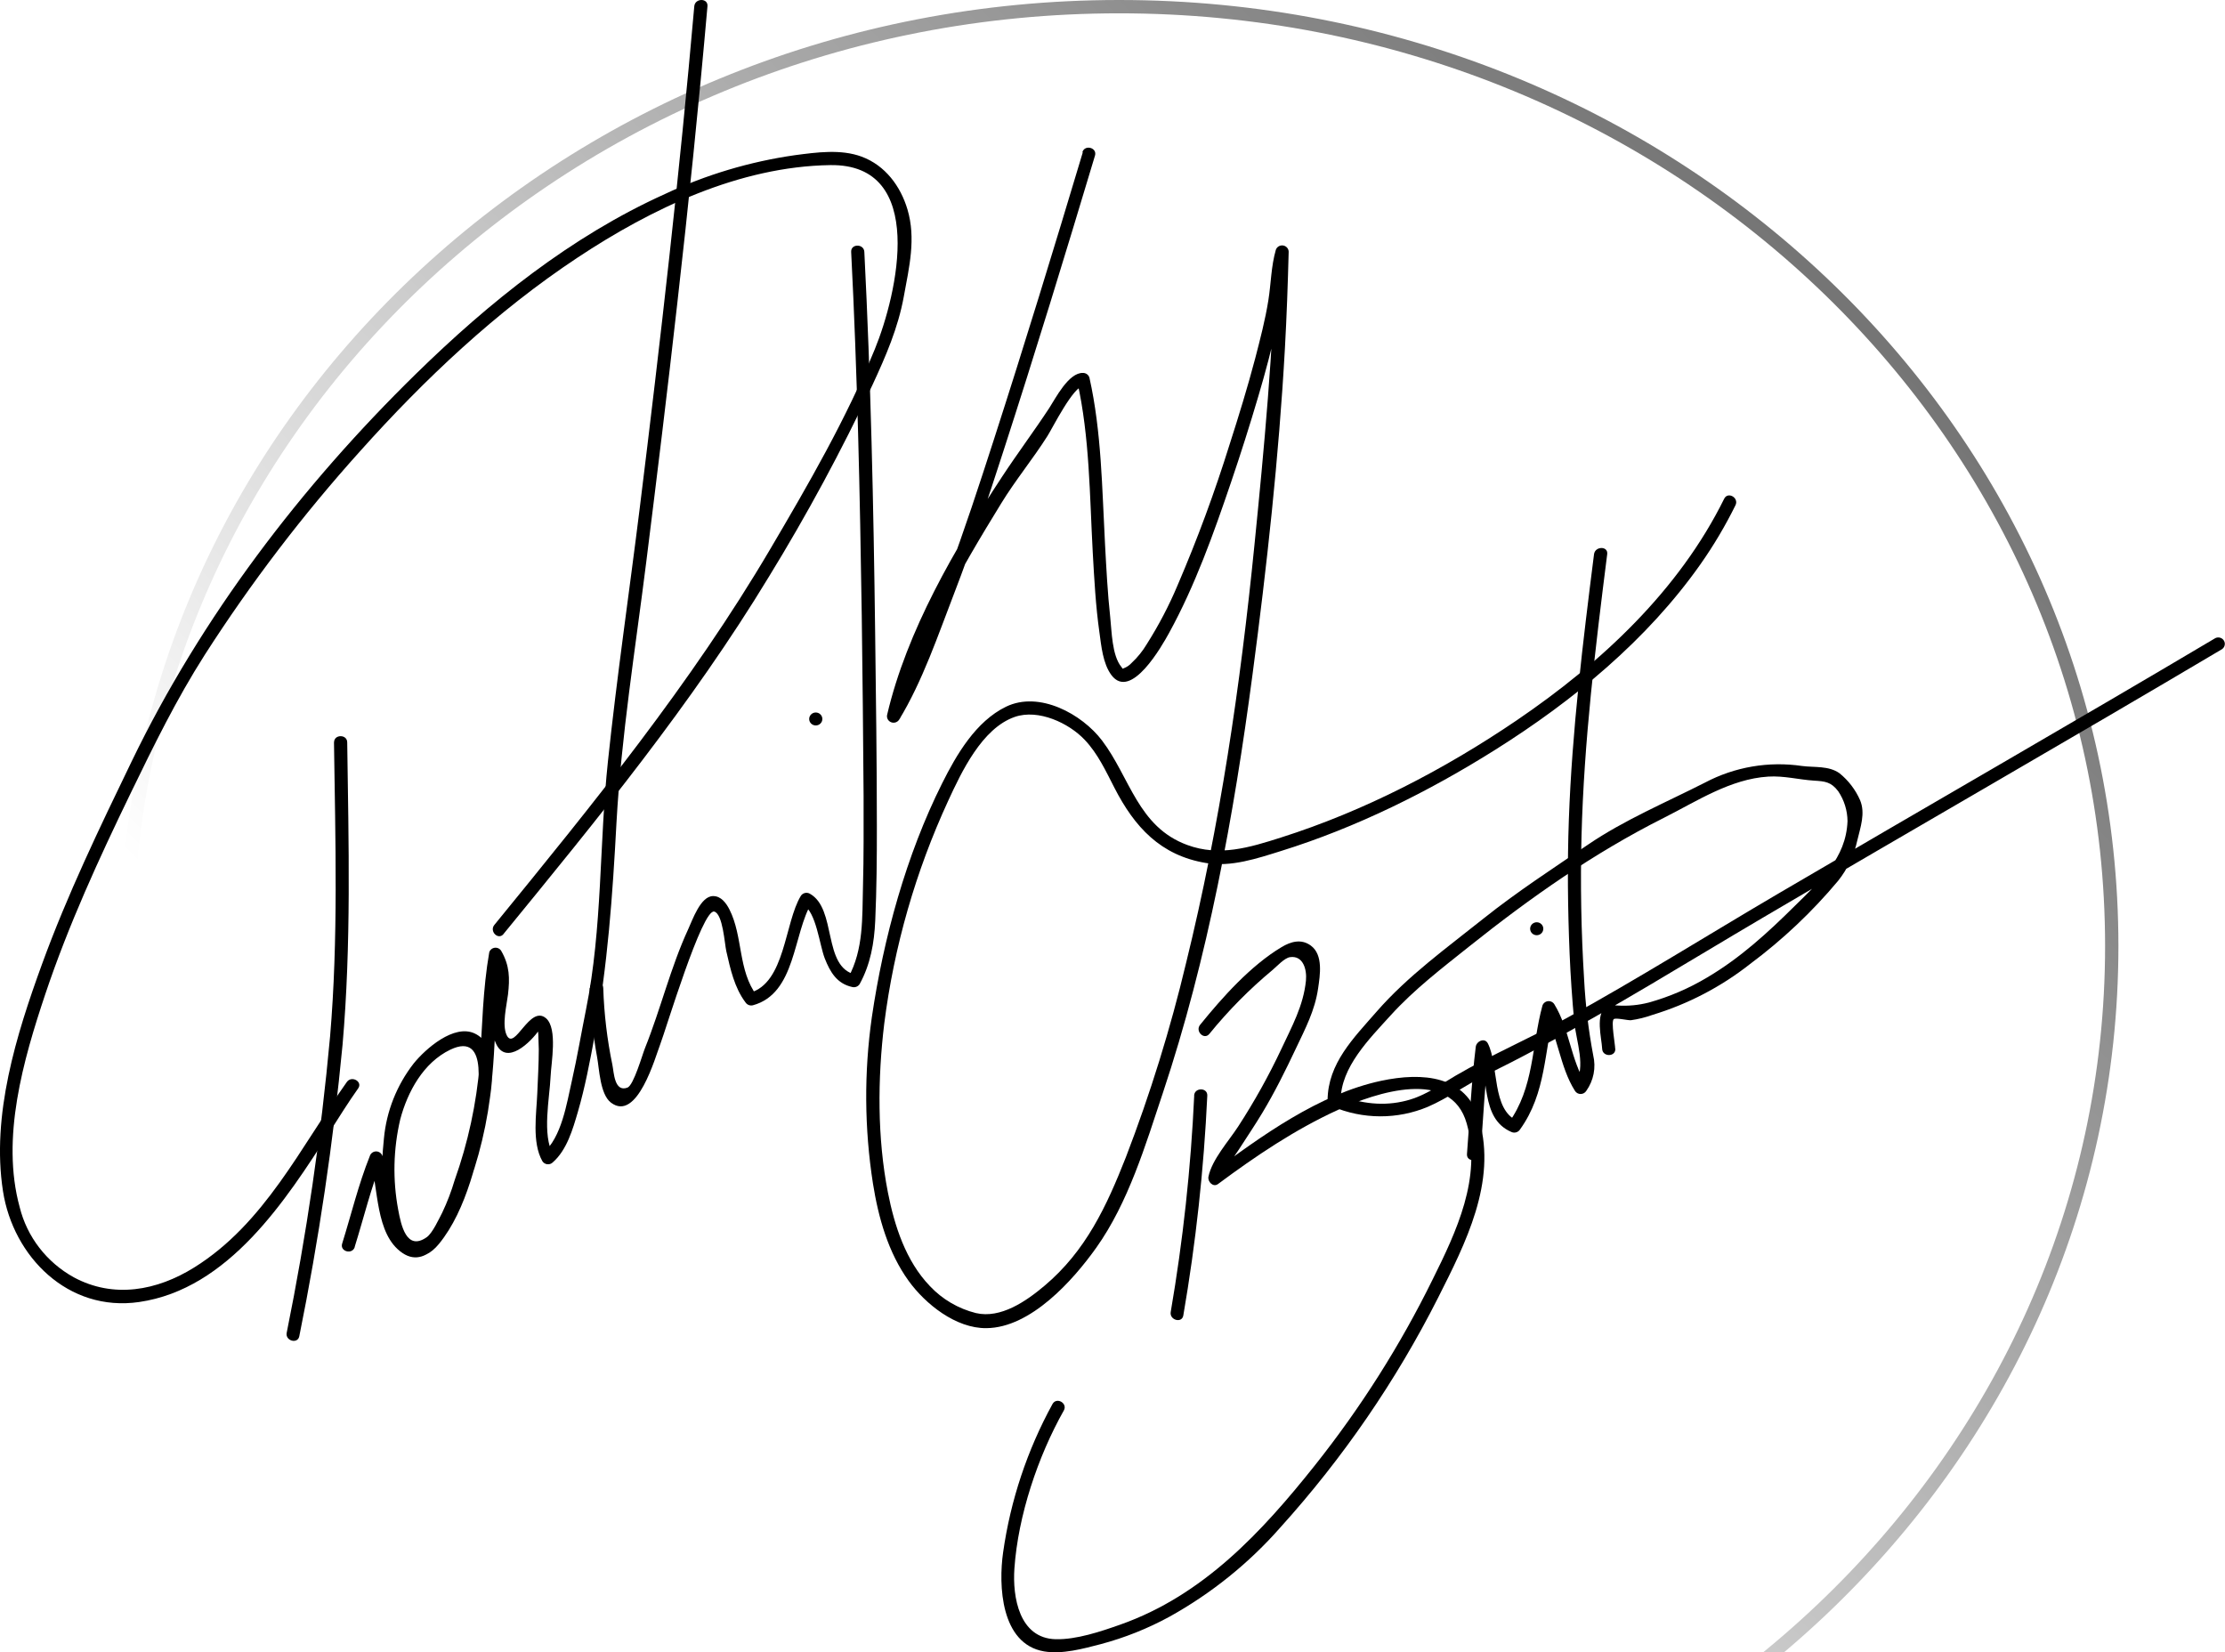 <svg width="167" height="124" viewBox="0 0 167 124" fill="none" xmlns="http://www.w3.org/2000/svg">
<g clip-path="url(#clip0_19_4)">
<path d="M158.5 71C158.5 109.911 125.171 141.5 84 141.5C42.829 141.5 9.5 109.911 9.5 71C9.5 32.089 42.829 0.5 84 0.5C125.171 0.5 158.5 32.089 158.5 71Z" stroke="url(#paint0_linear_19_4)"/>
<path d="M89.633 82.222C89.382 87.667 88.793 93.092 87.869 98.467C87.77 99.073 88.713 99.336 88.815 98.723C89.756 93.263 90.357 87.753 90.615 82.222C90.638 81.602 89.656 81.602 89.626 82.222H89.633Z" fill="Black"/>
<path d="M90.77 77.592C92.192 75.841 93.785 74.23 95.526 72.784C95.833 72.528 96.4 71.896 96.822 71.834C97.811 71.689 98.101 72.762 98.019 73.598C97.831 75.475 96.964 77.034 96.179 78.714C95.231 80.729 94.145 82.678 92.929 84.549C92.22 85.642 90.968 87.013 90.701 88.313C90.628 88.676 91.05 89.136 91.423 88.858C94.248 86.76 97.191 84.773 100.412 83.301C103.279 81.988 108.9 80.108 110.086 84.316C111.23 88.371 109.318 92.421 107.528 96.022C105.097 100.964 102.136 105.638 98.698 109.963C94.722 114.962 90.318 119.724 84.088 121.925C82.625 122.441 80.792 123.06 79.23 123.021C76.5 122.95 75.986 119.863 76.138 117.707C76.415 113.743 77.895 109.314 79.846 105.855C80.153 105.31 79.305 104.824 78.999 105.366C77.1 108.83 75.844 112.6 75.291 116.498C74.935 118.972 75.106 123.371 78.359 123.935C79.718 124.169 81.3 123.734 82.608 123.394C84.41 122.915 86.145 122.222 87.777 121.332C90.924 119.585 93.74 117.317 96.103 114.628C100.803 109.424 104.781 103.631 107.934 97.4C110.001 93.299 112.344 88.731 111.032 84.069C110.08 80.688 106.747 80.458 103.665 81.113C99.001 82.108 94.656 85.266 90.928 88.034L91.647 88.579C91.812 87.785 92.58 86.909 93.005 86.238C93.588 85.331 94.195 84.436 94.752 83.508C95.681 81.962 96.483 80.344 97.251 78.717C97.959 77.219 98.691 75.848 98.932 74.178C99.073 73.206 99.337 71.656 98.381 70.962C97.662 70.437 96.878 70.667 96.196 71.076C93.872 72.463 91.739 74.856 90.075 76.911C89.686 77.391 90.374 78.078 90.77 77.592Z" fill="black"/>
<path d="M111.125 86.608C111.322 83.923 111.454 81.236 111.784 78.561L110.867 78.804C111.827 80.717 111.045 83.91 113.422 84.945C113.534 85.002 113.664 85.016 113.785 84.984C113.907 84.952 114.013 84.877 114.081 84.773C116.085 81.994 115.875 78.876 116.718 75.738L115.822 75.854C116.969 77.731 117.032 80.001 118.212 81.871C118.256 81.942 118.319 82.001 118.393 82.042C118.467 82.082 118.55 82.104 118.635 82.104C118.72 82.104 118.804 82.082 118.878 82.042C118.952 82.001 119.014 81.942 119.059 81.871C119.332 81.487 119.52 81.05 119.61 80.589C119.7 80.128 119.689 79.653 119.58 79.197C119.225 77.312 118.997 75.406 118.897 73.491C118.676 69.925 118.61 66.317 118.703 62.737C118.887 55.654 119.741 48.609 120.631 41.587C120.71 40.971 119.728 40.978 119.642 41.587C118.805 48.197 117.994 54.824 117.753 61.489C117.631 64.848 117.671 68.213 117.809 71.572C117.882 73.279 117.998 74.984 118.159 76.687C118.301 78.166 119.075 80.088 118.205 81.385H119.052C117.875 79.518 117.813 77.248 116.662 75.368C116.613 75.287 116.54 75.223 116.454 75.182C116.368 75.141 116.271 75.126 116.177 75.138C116.082 75.15 115.992 75.189 115.919 75.25C115.846 75.311 115.793 75.391 115.766 75.481C114.942 78.526 115.166 81.593 113.221 84.287L113.88 84.111C111.959 83.275 112.499 79.955 111.678 78.318C111.441 77.842 110.818 78.14 110.765 78.561C110.436 81.236 110.317 83.923 110.106 86.608C110.06 87.227 111.039 87.224 111.095 86.608H111.125Z" fill="black"/>
<path d="M121.231 78.714C121.231 78.389 120.901 76.652 121.125 76.483C121.287 76.367 122.164 76.584 122.408 76.567C122.958 76.49 123.498 76.356 124.02 76.169C126.687 75.36 129.176 74.063 131.354 72.347C133.798 70.527 136.016 68.431 137.963 66.103C138.672 65.212 139.165 64.174 139.403 63.068C139.634 62.096 140.026 61.029 139.608 60.047C139.265 59.265 138.737 58.575 138.068 58.033C137.258 57.453 136.19 57.609 135.253 57.486C132.754 57.117 130.201 57.554 127.975 58.73C125.041 60.222 121.92 61.532 119.204 63.379C116.55 65.182 113.867 66.926 111.362 68.923C108.59 71.137 105.666 73.238 103.329 75.916C101.595 77.906 99.66 79.806 99.644 82.578C99.647 82.683 99.684 82.784 99.749 82.867C99.814 82.95 99.904 83.011 100.006 83.042C101.136 83.524 102.355 83.775 103.587 83.779C104.819 83.783 106.039 83.54 107.172 83.064C108.669 82.416 109.984 81.443 111.434 80.727C112.753 80.079 114.057 79.409 115.347 78.717C121.132 75.653 126.676 72.188 132.313 68.871C143.778 62.125 155.325 55.511 166.766 48.726C166.871 48.658 166.945 48.553 166.974 48.433C167.003 48.312 166.984 48.186 166.92 48.079C166.857 47.972 166.754 47.893 166.634 47.859C166.513 47.824 166.383 47.836 166.271 47.893C155.394 54.347 144.401 60.65 133.48 67.059C128.189 70.165 122.991 73.429 117.612 76.392C114.872 77.9 111.945 79.155 109.249 80.73C107.907 81.515 106.816 82.351 105.241 82.675C103.523 83.042 101.872 82.747 100.267 82.111L100.626 82.578C100.626 80.098 102.778 77.965 104.38 76.198C106.147 74.253 108.224 72.664 110.277 71.027C114.869 67.364 119.616 64.025 124.88 61.379C127.355 60.134 129.871 58.461 132.715 58.283C133.889 58.209 135 58.51 136.143 58.585C136.971 58.636 137.432 58.672 137.97 59.382C138.418 60.049 138.661 60.829 138.668 61.629C138.553 64.439 136.605 66.109 134.736 67.963C132.679 69.999 130.629 71.889 128.107 73.374C126.749 74.184 125.287 74.811 123.759 75.238C122.991 75.437 122.195 75.513 121.402 75.462C121.053 75.462 120.918 75.31 120.565 75.543C119.715 76.11 120.212 77.884 120.252 78.714C120.278 79.333 121.261 79.336 121.241 78.714H121.231Z" fill="black"/>
<path d="M115.341 70.187C115.472 70.187 115.597 70.136 115.69 70.045C115.783 69.954 115.835 69.83 115.835 69.701C115.835 69.572 115.783 69.448 115.69 69.357C115.597 69.266 115.472 69.215 115.341 69.215C115.209 69.215 115.084 69.266 114.991 69.357C114.898 69.448 114.846 69.572 114.846 69.701C114.846 69.83 114.898 69.954 114.991 70.045C115.084 70.136 115.209 70.187 115.341 70.187Z" fill="black"/>
<path d="M25.068 55.715C25.171 63.081 25.398 70.434 24.775 77.783C24.094 85.249 23.007 92.674 21.518 100.026C21.399 100.632 22.346 100.892 22.464 100.282C23.928 93.051 25.012 85.75 25.711 78.409C26.37 70.852 26.166 63.292 26.061 55.715C26.061 55.096 25.072 55.093 25.072 55.715H25.068Z" fill="black"/>
<path d="M37.795 70.09C44.856 61.457 51.92 52.83 57.705 43.292C60.564 38.635 63.16 33.826 65.484 28.889C66.49 26.72 67.406 24.613 67.838 22.246C68.237 20.051 68.764 17.908 68.108 15.707C67.59 13.973 66.443 12.416 64.677 11.758C63.108 11.175 61.291 11.434 59.669 11.645C56.283 12.129 52.991 13.113 49.903 14.563C42.852 17.746 36.704 22.693 31.242 28.036C22.606 36.484 15.117 46.311 9.882 57.142C7.466 62.138 5.056 67.137 3.155 72.353C1.22 77.663 -0.659 83.697 0.224 89.396C0.986 94.297 5.103 98.489 10.443 97.715C17.157 96.742 21.459 90.08 24.768 84.906C25.46 83.826 26.136 82.734 26.881 81.686C27.244 81.177 26.393 80.695 26.034 81.2C22.573 86.063 19.857 91.83 14.583 95.118C11.784 96.865 8.527 97.475 5.531 95.857C4.525 95.299 3.646 94.545 2.949 93.64C2.251 92.735 1.75 91.698 1.477 90.595C0.056 85.408 1.747 79.553 3.395 74.622C5.132 69.435 7.423 64.446 9.81 59.522C11.53 55.972 13.238 52.483 15.367 49.147C18.829 43.75 22.729 38.637 27.03 33.858C31.875 28.445 37.248 23.371 43.356 19.328C48.901 15.655 55.49 12.498 62.31 12.391C69.611 12.28 67.36 22.061 65.656 26.217C63.516 31.434 60.672 36.355 57.81 41.211C51.877 51.29 44.51 60.339 37.103 69.416C36.711 69.896 37.4 70.583 37.795 70.097V70.09Z" fill="black"/>
<path d="M26.627 93.558C27.313 91.364 27.847 89.123 28.704 86.984H27.758C28.434 89.088 28.124 92.628 30.21 94.038C32.231 95.406 33.866 92.119 34.473 90.744C35.628 88.063 36.404 85.239 36.78 82.351C36.981 80.905 37.314 78.364 35.633 77.563C34.077 76.824 31.931 78.72 31.048 79.813C29.779 81.444 29.005 83.395 28.816 85.441C28.569 87.804 28.52 90.605 29.498 92.823C30.244 94.518 31.707 94.868 32.946 93.354C35.05 90.787 35.913 86.728 36.549 83.576C37.324 79.67 37.008 75.647 37.693 71.724L36.797 71.841C37.97 73.883 36.289 76.224 37.218 78.299C37.996 80.04 39.855 78.195 40.469 77.294C40.719 76.921 40.373 77.326 40.314 77.122C40.368 77.281 40.398 77.447 40.403 77.615C40.403 77.987 40.439 78.376 40.439 78.749C40.439 79.845 40.37 80.941 40.327 82.037C40.267 83.564 39.908 85.736 40.709 87.146C40.748 87.208 40.801 87.261 40.864 87.301C40.927 87.34 40.998 87.366 41.071 87.375C41.145 87.384 41.22 87.377 41.291 87.355C41.362 87.332 41.427 87.294 41.48 87.243C42.548 86.316 42.993 84.74 43.373 83.444C43.913 81.593 44.269 79.693 44.622 77.799C45.611 72.454 45.98 67.176 46.27 61.752C46.633 55.21 47.688 48.703 48.502 42.203C49.316 35.703 50.104 29.265 50.832 22.791C51.676 15.357 52.447 7.913 53.1 0.464C53.153 -0.156 52.17 -0.152 52.111 0.464C51.01 13.023 49.573 25.553 48.024 38.07C47.236 44.417 46.303 50.762 45.631 57.123C44.971 63.334 45.225 69.62 43.982 75.773C43.626 77.55 43.323 79.339 42.924 81.106C42.532 82.821 42.163 85.343 40.749 86.562L41.52 86.66C40.666 85.159 41.256 82.413 41.326 80.775C41.365 79.803 41.863 77.209 40.996 76.431C39.76 75.345 38.626 78.931 38.029 77.686C37.663 76.911 38.029 75.452 38.128 74.639C38.27 73.42 38.257 72.466 37.617 71.358C37.568 71.277 37.495 71.213 37.409 71.172C37.323 71.131 37.226 71.116 37.132 71.128C37.036 71.14 36.947 71.179 36.874 71.24C36.801 71.3 36.748 71.381 36.721 71.471C36.236 74.243 36.197 77.041 36.009 79.842C35.763 82.82 35.13 85.756 34.123 88.576C33.878 89.405 33.568 90.215 33.197 90.997C32.946 91.474 32.468 92.54 32.027 92.852C30.507 93.918 30.102 91.941 29.887 90.787C29.466 88.538 29.518 86.229 30.042 84.001C30.59 81.939 31.773 79.751 33.797 78.778C36.813 77.333 35.821 82.186 35.574 83.641C35.102 86.403 34.308 89.525 32.791 91.918C32.155 92.92 31.473 93.964 30.237 92.647C29.762 92.135 29.624 91.205 29.479 90.543C29.205 89.279 29.103 87.995 28.704 86.757C28.673 86.657 28.611 86.57 28.525 86.508C28.44 86.446 28.337 86.412 28.231 86.412C28.125 86.412 28.022 86.446 27.937 86.508C27.852 86.57 27.789 86.657 27.758 86.757C26.901 88.897 26.367 91.137 25.681 93.331C25.494 93.925 26.44 94.181 26.627 93.588V93.558Z" fill="black"/>
<path d="M44.263 74.149C44.317 75.889 44.502 77.623 44.816 79.336C44.978 80.202 45.034 82.121 45.851 82.747C47.829 84.257 49.2 79.281 49.556 78.37C49.945 77.375 52.714 68.145 53.614 68.414C54.257 68.605 54.382 70.8 54.514 71.387C54.817 72.713 55.117 74.113 55.951 75.225C56.009 75.314 56.093 75.383 56.192 75.423C56.291 75.462 56.401 75.47 56.505 75.446C59.758 74.561 59.508 70.071 60.938 67.72L60.279 67.895C61.268 68.44 61.505 70.92 61.908 71.938C62.31 72.956 62.821 73.828 63.968 74.075C64.072 74.1 64.182 74.093 64.281 74.053C64.381 74.013 64.465 73.944 64.522 73.854C65.336 72.369 65.616 70.771 65.692 69.098C65.797 66.738 65.817 64.368 65.814 62.005C65.814 57.161 65.745 52.318 65.685 47.478C65.567 37.947 65.356 28.419 64.874 18.9C64.841 18.281 63.859 18.278 63.885 18.9C64.35 27.978 64.545 37.091 64.68 46.191C64.741 50.708 64.787 55.223 64.818 59.736C64.818 62.005 64.835 64.274 64.772 66.524C64.71 68.862 64.828 71.248 63.668 73.365L64.222 73.144C61.71 72.603 62.84 68.19 60.767 67.062C60.656 67.004 60.525 66.989 60.403 67.021C60.281 67.053 60.175 67.129 60.108 67.234C58.875 69.257 58.947 73.786 56.261 74.515L56.815 74.736C55.368 72.817 55.786 70.304 54.748 68.252C54.507 67.782 54.122 67.244 53.522 67.25C52.582 67.25 51.976 69.043 51.65 69.743C50.331 72.606 49.589 75.725 48.413 78.652C48.208 79.158 47.562 81.447 47.094 81.625C46.105 81.995 46.079 80.471 45.964 79.916C45.569 78.018 45.34 76.089 45.278 74.152C45.258 73.533 44.289 73.53 44.289 74.152L44.263 74.149Z" fill="black"/>
<path d="M81.267 11.444C79.101 18.664 76.896 25.87 74.579 33.045C73.487 36.423 72.386 39.798 71.141 43.127C69.845 46.593 68.586 50.373 66.661 53.553L67.558 53.923C68.899 48.191 72.07 42.787 75.139 37.791C76.213 36.034 77.525 34.449 78.623 32.714C78.992 32.134 80.581 28.947 81.323 28.973L80.851 28.62C81.791 32.805 81.784 37.198 82.018 41.461C82.13 43.455 82.236 45.461 82.516 47.442C82.658 48.463 82.773 49.799 83.419 50.665C84.883 52.61 87.223 48.454 87.744 47.507C89.702 43.941 91.086 40.051 92.395 36.199C93.122 34.062 93.805 31.912 94.442 29.751C94.979 27.936 95.47 26.107 95.869 24.259C96.252 22.535 96.252 20.716 96.716 19.024L95.754 18.897C95.569 26.266 94.89 33.557 94.155 40.887C93.1 51.443 91.564 61.943 89.026 72.259C87.846 77.214 86.335 82.088 84.504 86.848C83.06 90.514 81.504 93.883 78.392 96.499C77.034 97.643 75.113 98.982 73.247 98.544C71.924 98.213 70.726 97.511 69.799 96.525C67.979 94.632 67.132 91.986 66.644 89.496C65.84 85.386 65.867 80.954 66.371 76.801C67.107 71.028 68.724 65.397 71.167 60.099C72.156 57.959 73.698 54.655 76.167 53.803C77.934 53.193 80.225 54.26 81.418 55.528C82.407 56.568 83.007 57.888 83.653 59.139C85.153 62.057 87.101 64.203 90.519 64.767C92.395 65.091 94.366 64.423 96.143 63.869C101.809 62.105 107.235 59.408 112.232 56.267C118.109 52.571 123.624 48.026 127.622 42.359C128.616 40.946 129.497 39.46 130.26 37.914C130.533 37.357 129.689 36.867 129.412 37.428C126.011 44.314 120.183 49.747 113.844 54.056C108.422 57.739 102.419 60.864 96.136 62.858C93.786 63.606 91.522 64.303 89.112 63.415C85.407 62.057 84.827 58.364 82.714 55.573C81.214 53.595 78.007 51.825 75.508 53.038C73.234 54.143 71.787 56.643 70.712 58.789C68.019 64.167 66.311 70.401 65.438 76.334C64.847 80.477 64.875 84.683 65.52 88.819C65.926 91.37 66.661 94.006 68.204 96.136C69.453 97.86 71.737 99.702 74.031 99.676C77.367 99.653 80.548 96.074 82.272 93.652C84.692 90.258 85.977 85.933 87.276 82.037C90.661 71.886 92.609 61.214 94.007 50.636C95.082 42.531 95.985 34.325 96.44 26.156C96.575 23.734 96.66 21.312 96.723 18.887C96.719 18.773 96.674 18.663 96.596 18.578C96.518 18.493 96.411 18.437 96.296 18.422C96.18 18.406 96.063 18.431 95.964 18.493C95.865 18.555 95.792 18.648 95.757 18.758C95.401 20.006 95.401 21.257 95.2 22.528C94.966 23.997 94.587 25.446 94.211 26.895C93.638 29.067 92.978 31.213 92.29 33.353C91.172 36.941 89.868 40.471 88.383 43.928C87.739 45.458 86.967 46.932 86.076 48.337C85.764 48.862 85.378 49.34 84.929 49.757C84.771 49.931 84.573 50.065 84.352 50.149C84.135 50.195 84.398 50.337 84.161 50.045C83.456 49.186 83.442 47.351 83.33 46.33C83.132 44.505 83.037 42.667 82.938 40.819C82.714 36.672 82.681 32.413 81.768 28.341C81.737 28.24 81.675 28.151 81.59 28.087C81.504 28.024 81.4 27.989 81.293 27.987C80.205 27.945 79.216 29.913 78.752 30.623C77.605 32.37 76.355 34.037 75.208 35.784C71.661 41.179 68.062 47.332 66.585 53.644C66.559 53.755 66.574 53.872 66.627 53.973C66.68 54.075 66.768 54.155 66.875 54.199C66.982 54.244 67.101 54.25 67.212 54.217C67.323 54.183 67.418 54.112 67.482 54.017C69.255 51.099 70.405 47.666 71.632 44.489C72.98 40.994 74.15 37.438 75.304 33.878C77.694 26.506 79.958 19.098 82.186 11.677C82.364 11.081 81.418 10.825 81.24 11.421L81.267 11.444Z" fill="black"/>
<path d="M61.229 54.445C61.36 54.445 61.486 54.394 61.578 54.302C61.671 54.211 61.723 54.087 61.723 53.959C61.723 53.83 61.671 53.706 61.578 53.615C61.486 53.523 61.36 53.472 61.229 53.472C61.097 53.472 60.972 53.523 60.879 53.615C60.786 53.706 60.734 53.83 60.734 53.959C60.734 54.087 60.786 54.211 60.879 54.302C60.972 54.394 61.097 54.445 61.229 54.445Z" fill="black"/>
</g>
<defs>
<linearGradient id="paint0_linear_19_4" x1="208.5" y1="-53" x2="27" y2="122" gradientUnits="userSpaceOnUse">
<stop stop-color="black"/>
<stop offset="0.891" stop-color="black" stop-opacity="0"/>
</linearGradient>
<clipPath id="clip0_19_4">
<rect width="167" height="124" fill="black"/>
</clipPath>
</defs>
</svg>

